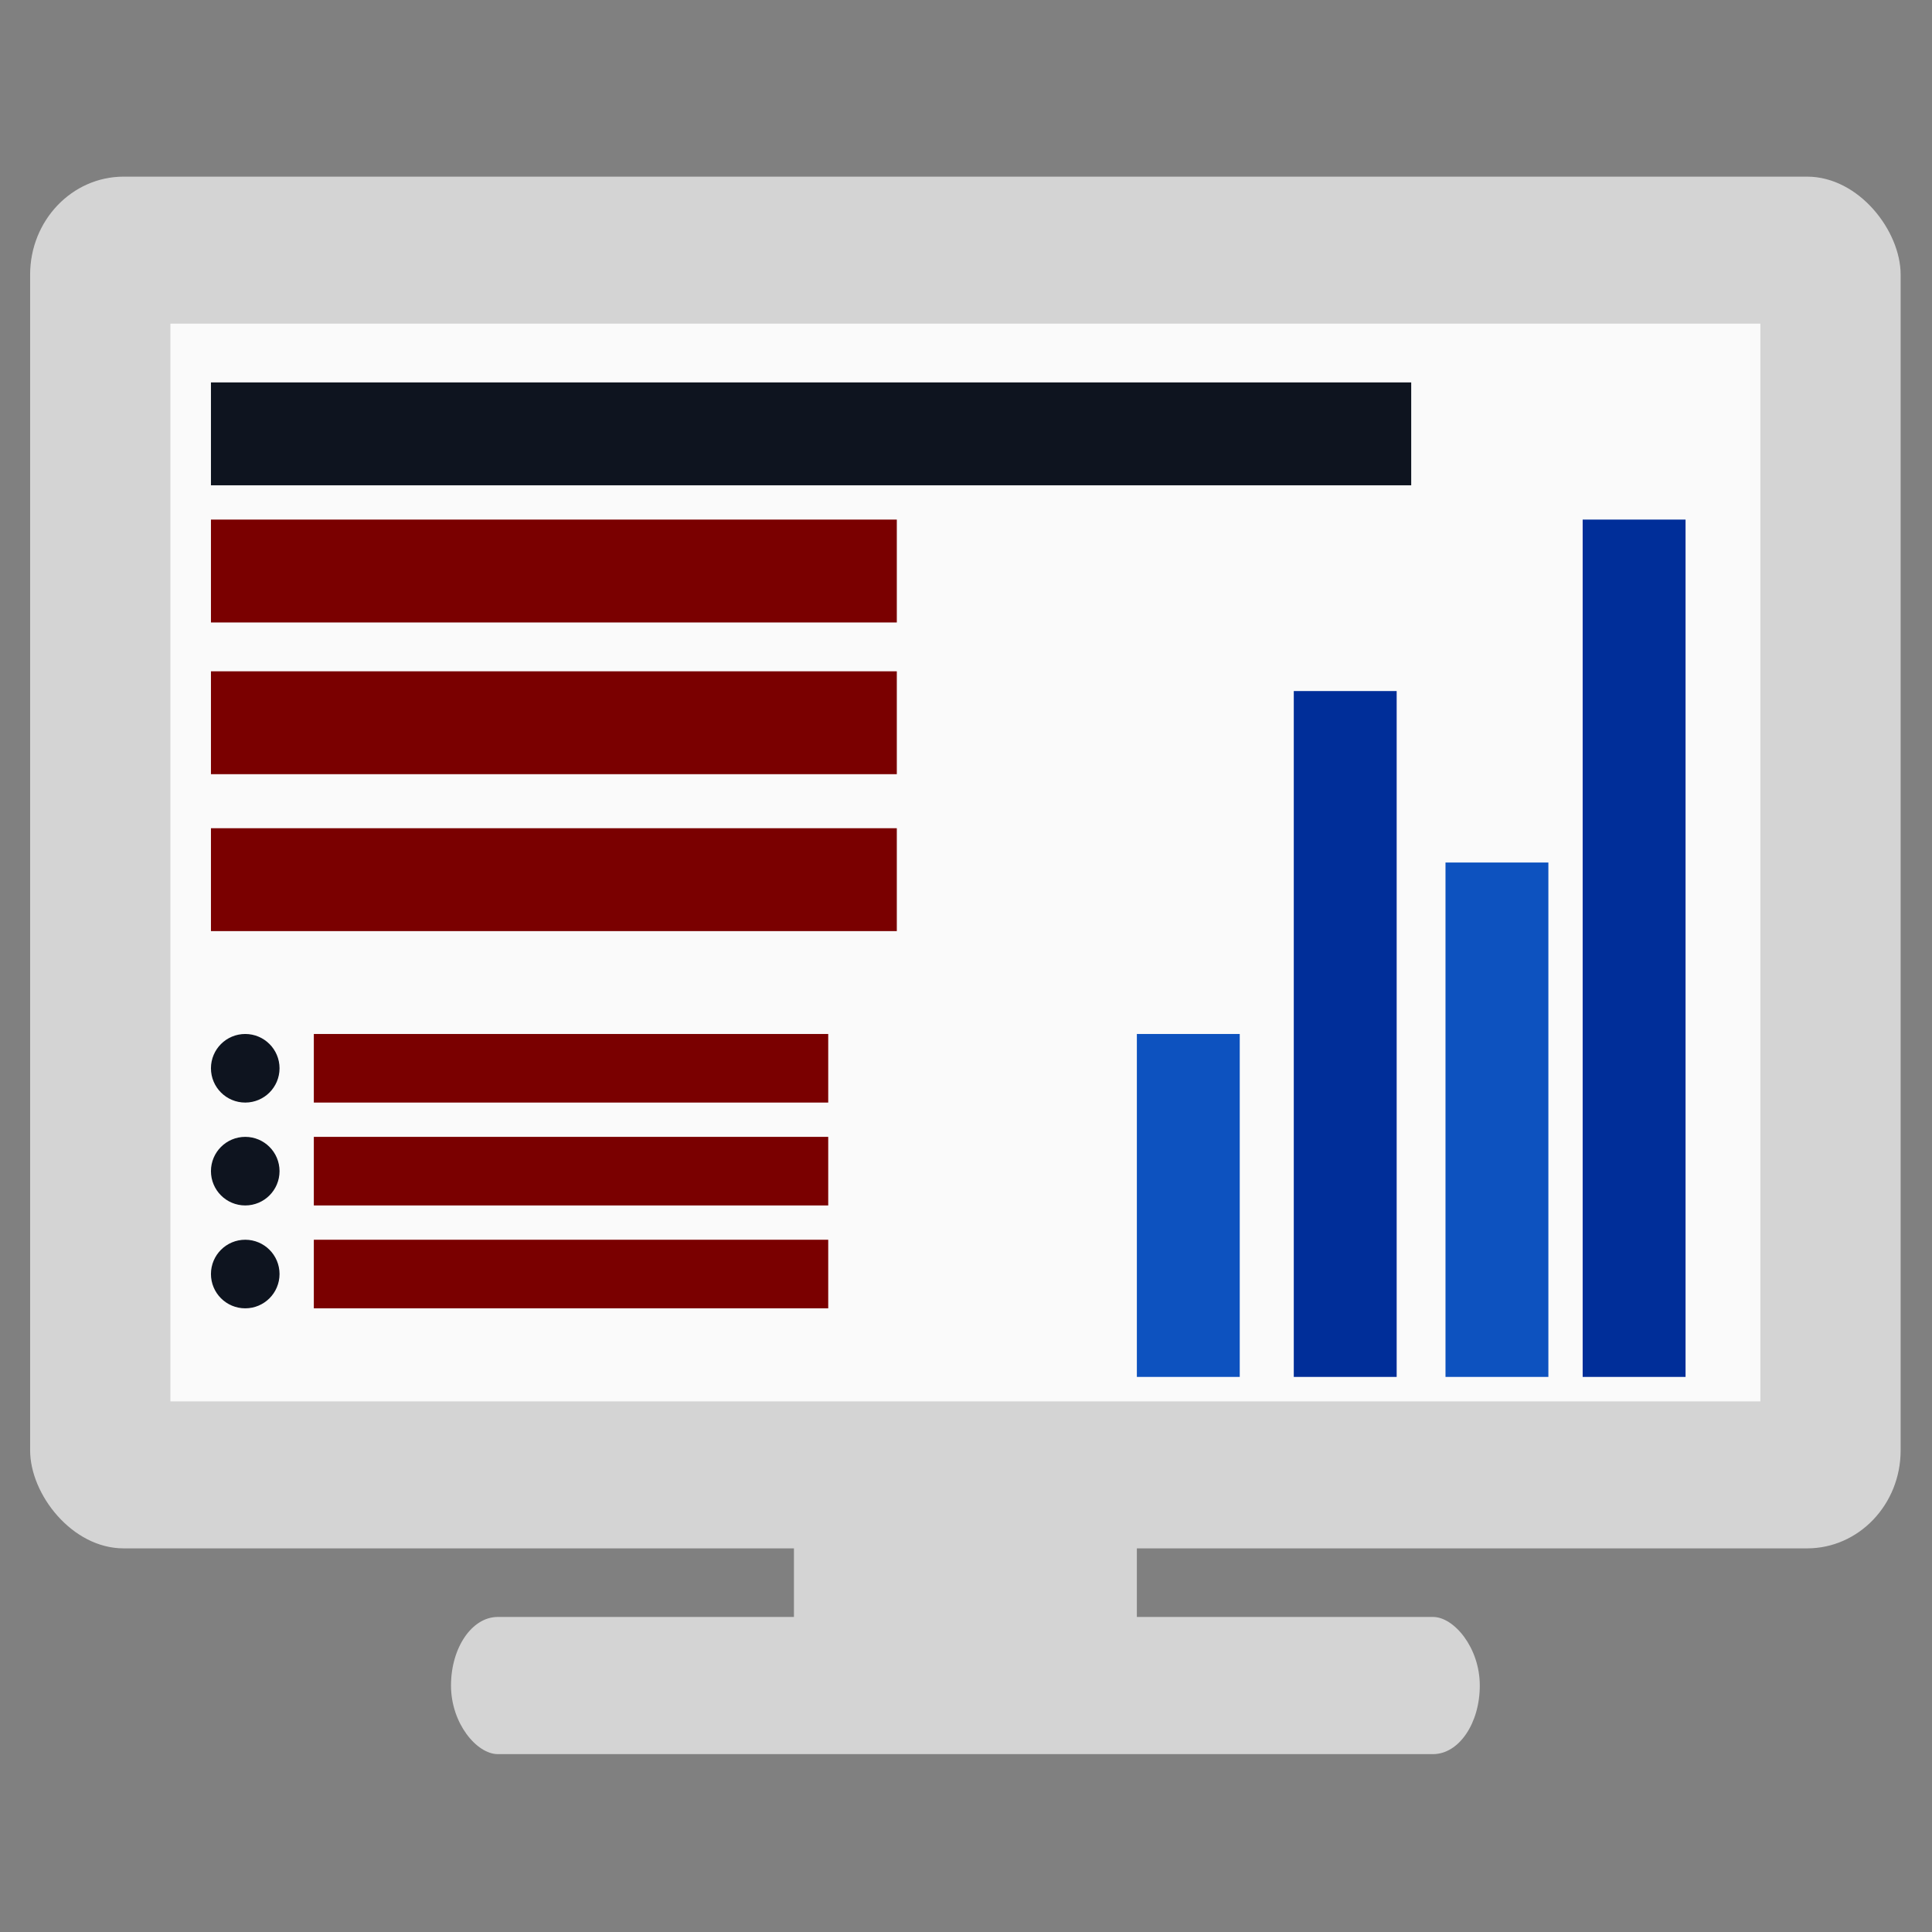 <?xml version="1.0" encoding="UTF-8" standalone="no"?>
<!-- Created with Inkscape (http://www.inkscape.org/) -->

<svg
   xmlns:dc="http://purl.org/dc/elements/1.1/"
   xmlns:cc="http://creativecommons.org/ns#"
   xmlns:rdf="http://www.w3.org/1999/02/22-rdf-syntax-ns#"
   xmlns:svg="http://www.w3.org/2000/svg"
   xmlns="http://www.w3.org/2000/svg"
   xmlns:sodipodi="http://sodipodi.sourceforge.net/DTD/sodipodi-0.dtd"
   xmlns:inkscape="http://www.inkscape.org/namespaces/inkscape"
   id="svg7384"
   style="enable-background:new"
   height="16"
   width="16"
   version="1.1"
   sodipodi:docname="scheme_presentation.svg"
   inkscape:version="0.92.1 r15371">
  <rect width="100%" height="100%" fill="#808080" stroke="none"/>
  <sodipodi:namedview
     pagecolor="#ffffff"
     bordercolor="#666666"
     borderopacity="1"
     objecttolerance="10"
     gridtolerance="10"
     guidetolerance="10"
     inkscape:pageopacity="0"
     inkscape:pageshadow="2"
     inkscape:window-width="1362"
     inkscape:window-height="695"
     id="namedview11"
     showgrid="false"
     fit-margin-top="0"
     fit-margin-left="0"
     fit-margin-right="0"
     fit-margin-bottom="0"
     inkscape:zoom="11.125"
     inkscape:cx="24"
     inkscape:cy="24"
     inkscape:window-x="0"
     inkscape:window-y="0"
     inkscape:window-maximized="1"
     inkscape:current-layer="svg7384" />
  <title
     id="title8473">Paper Symbolic Icon Theme</title>
  <defs
     id="defs7386">
    <style
       type="text/css"
       id="current-color-scheme">
   .ColorScheme-Text { color:#5c616c; } .ColorScheme-Highlight { color:#5294e2; } .ColorScheme-ButtonBackground { color:#d3dae3; }
  </style>
  </defs>
  <g
     id="g4737"
     transform="matrix(0.568,0,0,0.568,-1.093,-1.093)">
    <g
       transform="matrix(0.5,0,0,0.5,-101.921,137.093)"
       style="display:inline"
       inkscape:label="status"
       id="layer9" />
    <g
       transform="matrix(0.5,0,0,0.5,18.579,-171.407)"
       style="display:inline"
       inkscape:label="places"
       id="layer1" />
    <g
       transform="matrix(0.5,0,0,0.5,-101.921,137.093)"
       style="display:inline"
       inkscape:label="mimetypes"
       id="layer14" />
    <g
       transform="matrix(0.5,0,0,0.5,-101.921,137.093)"
       style="display:inline"
       inkscape:label="emblems"
       id="layer15" />
    <g
       transform="matrix(0.5,0,0,0.5,-101.921,137.093)"
       style="display:inline"
       inkscape:label="emotes"
       id="g71291" />
    <g
       transform="matrix(0.5,0,0,0.5,18.579,-96.407)"
       style="display:inline"
       inkscape:label="categories"
       id="layer2" />
    <g
       transform="matrix(0.5,0,0,0.5,-101.921,137.093)"
       style="display:inline"
       inkscape:label="actions"
       id="layer12" />
    <g
       transform="matrix(0.5,0,0,0.5,9.528496e-8,-1.3418243e-4)"
       style="fill:#d4d4d4"
       id="g4770">
      <rect
         style="fill:#d4d4d4;stroke-width:0.826"
         width="4"
         height="30"
         x="-55"
         y="-47"
         rx="2"
         ry="1.364"
         transform="matrix(0,-1,-1,0,0,0)"
         id="rect4823" />
      <rect
         style="fill:#d4d4d4;stroke:none;stroke-width:1.396"
         width="54.545"
         height="40"
         x="4.727"
         y="9"
         rx="2.727"
         ry="2.857"
         id="rect4827" />
      <rect
         style="fill:#d4d4d4;stroke:none;stroke-width:0.231;enable-background:new"
         width="10"
         height="6"
         x="27"
         y="46"
         rx="0.5"
         ry="0.429"
         id="rect4827-2" />
    </g>
    <rect
       id="rect4829"
       y="6.643"
       x="4.409"
       height="15.714"
       width="23.182"
       style="opacity:1;fill:#fafafa;stroke-width:0.698" />
    <rect
       y="7.5"
       x="5"
       height="1.5"
       width="17.5"
       id="rect4660"
       style="opacity:1;fill:#0e141f;fill-opacity:1;stroke:none;stroke-width:1.916;stroke-linecap:round;stroke-linejoin:round;stroke-miterlimit:4;stroke-dasharray:none;stroke-opacity:1;paint-order:normal" />
    <g
       transform="scale(0.5)"
       style="fill:#7a0000"
       id="g4831">
      <rect
         style="opacity:1;fill:#7a0000;fill-opacity:1;stroke:none;stroke-width:2.896;stroke-linecap:round;stroke-linejoin:round;stroke-miterlimit:4;stroke-dasharray:none;stroke-opacity:1;paint-order:normal;enable-background:new"
         id="rect4660-2"
         width="20"
         height="3"
         x="10"
         y="19" />
      <rect
         style="opacity:1;fill:#7a0000;fill-opacity:1;stroke:none;stroke-width:2.896;stroke-linecap:round;stroke-linejoin:round;stroke-miterlimit:4;stroke-dasharray:none;stroke-opacity:1;paint-order:normal;enable-background:new"
         id="rect4660-2-9"
         width="20"
         height="3"
         x="10"
         y="23.424" />
      <rect
         style="opacity:1;fill:#7a0000;fill-opacity:1;stroke:none;stroke-width:2.896;stroke-linecap:round;stroke-linejoin:round;stroke-miterlimit:4;stroke-dasharray:none;stroke-opacity:1;paint-order:normal;enable-background:new"
         id="rect4660-2-9-1"
         width="20"
         height="3"
         x="10"
         y="28" />
    </g>
    <rect
       transform="rotate(90)"
       y="-26.5"
       x="9.5"
       height="1.5"
       width="12.5"
       id="rect4660-7"
       style="opacity:1;fill:#002e99;fill-opacity:1;stroke:none;stroke-width:1.619;stroke-linecap:round;stroke-linejoin:round;stroke-miterlimit:4;stroke-dasharray:none;stroke-opacity:1;paint-order:normal" />
    <rect
       transform="rotate(90)"
       y="-24.5"
       x="14.5"
       height="1.5"
       width="7.5"
       id="rect4660-2-0"
       style="opacity:1;fill:#0d52bf;fill-opacity:1;stroke:none;stroke-width:1.254;stroke-linecap:round;stroke-linejoin:round;stroke-miterlimit:4;stroke-dasharray:none;stroke-opacity:1;paint-order:normal;enable-background:new" />
    <rect
       transform="rotate(90)"
       y="-22.288"
       x="12"
       height="1.5"
       width="10"
       id="rect4660-2-9-9"
       style="opacity:1;fill:#002e99;fill-opacity:1;stroke:none;stroke-width:1.448;stroke-linecap:round;stroke-linejoin:round;stroke-miterlimit:4;stroke-dasharray:none;stroke-opacity:1;paint-order:normal;enable-background:new" />
    <rect
       transform="rotate(90)"
       y="-20"
       x="17"
       height="1.5"
       width="5"
       id="rect4660-2-9-1-3"
       style="opacity:1;fill:#0d52bf;fill-opacity:1;stroke:none;stroke-width:1.024;stroke-linecap:round;stroke-linejoin:round;stroke-miterlimit:4;stroke-dasharray:none;stroke-opacity:1;paint-order:normal;enable-background:new" />
    <circle
       r="0.279"
       cy="17.5"
       cx="5.5"
       id="path4658"
       style="opacity:1;fill:#0e141f;fill-opacity:1;stroke:#0e141f;stroke-width:0.442;stroke-linecap:round;stroke-linejoin:round;stroke-miterlimit:4;stroke-dasharray:none;stroke-opacity:1;paint-order:normal" />
    <circle
       r="0.279"
       cy="19"
       cx="5.5"
       id="path4658-6"
       style="opacity:1;fill:#0e141f;fill-opacity:1;stroke:#0e141f;stroke-width:0.442;stroke-linecap:round;stroke-linejoin:round;stroke-miterlimit:4;stroke-dasharray:none;stroke-opacity:1;paint-order:normal;enable-background:new" />
    <circle
       r="0.279"
       cy="20.5"
       cx="5.5"
       id="path4658-6-0"
       style="opacity:1;fill:#0e141f;fill-opacity:1;stroke:#0e141f;stroke-width:0.442;stroke-linecap:round;stroke-linejoin:round;stroke-miterlimit:4;stroke-dasharray:none;stroke-opacity:1;paint-order:normal;enable-background:new" />
    <rect
       y="17"
       x="6.5"
       height="1"
       width="7.5"
       id="rect4660-2-9-1-2"
       style="opacity:1;fill:#7a0000;fill-opacity:1;stroke:none;stroke-width:1.024;stroke-linecap:round;stroke-linejoin:round;stroke-miterlimit:4;stroke-dasharray:none;stroke-opacity:1;paint-order:normal;enable-background:new" />
    <rect
       y="18.5"
       x="6.5"
       height="1"
       width="7.5"
       id="rect4660-2-9-1-2-6"
       style="opacity:1;fill:#7a0000;fill-opacity:1;stroke:none;stroke-width:1.024;stroke-linecap:round;stroke-linejoin:round;stroke-miterlimit:4;stroke-dasharray:none;stroke-opacity:1;paint-order:normal;enable-background:new" />
    <rect
       y="20"
       x="6.5"
       height="1"
       width="7.5"
       id="rect4660-2-9-1-2-1"
       style="opacity:1;fill:#7a0000;fill-opacity:1;stroke:none;stroke-width:1.024;stroke-linecap:round;stroke-linejoin:round;stroke-miterlimit:4;stroke-dasharray:none;stroke-opacity:1;paint-order:normal;enable-background:new" />
  </g>
</svg>
